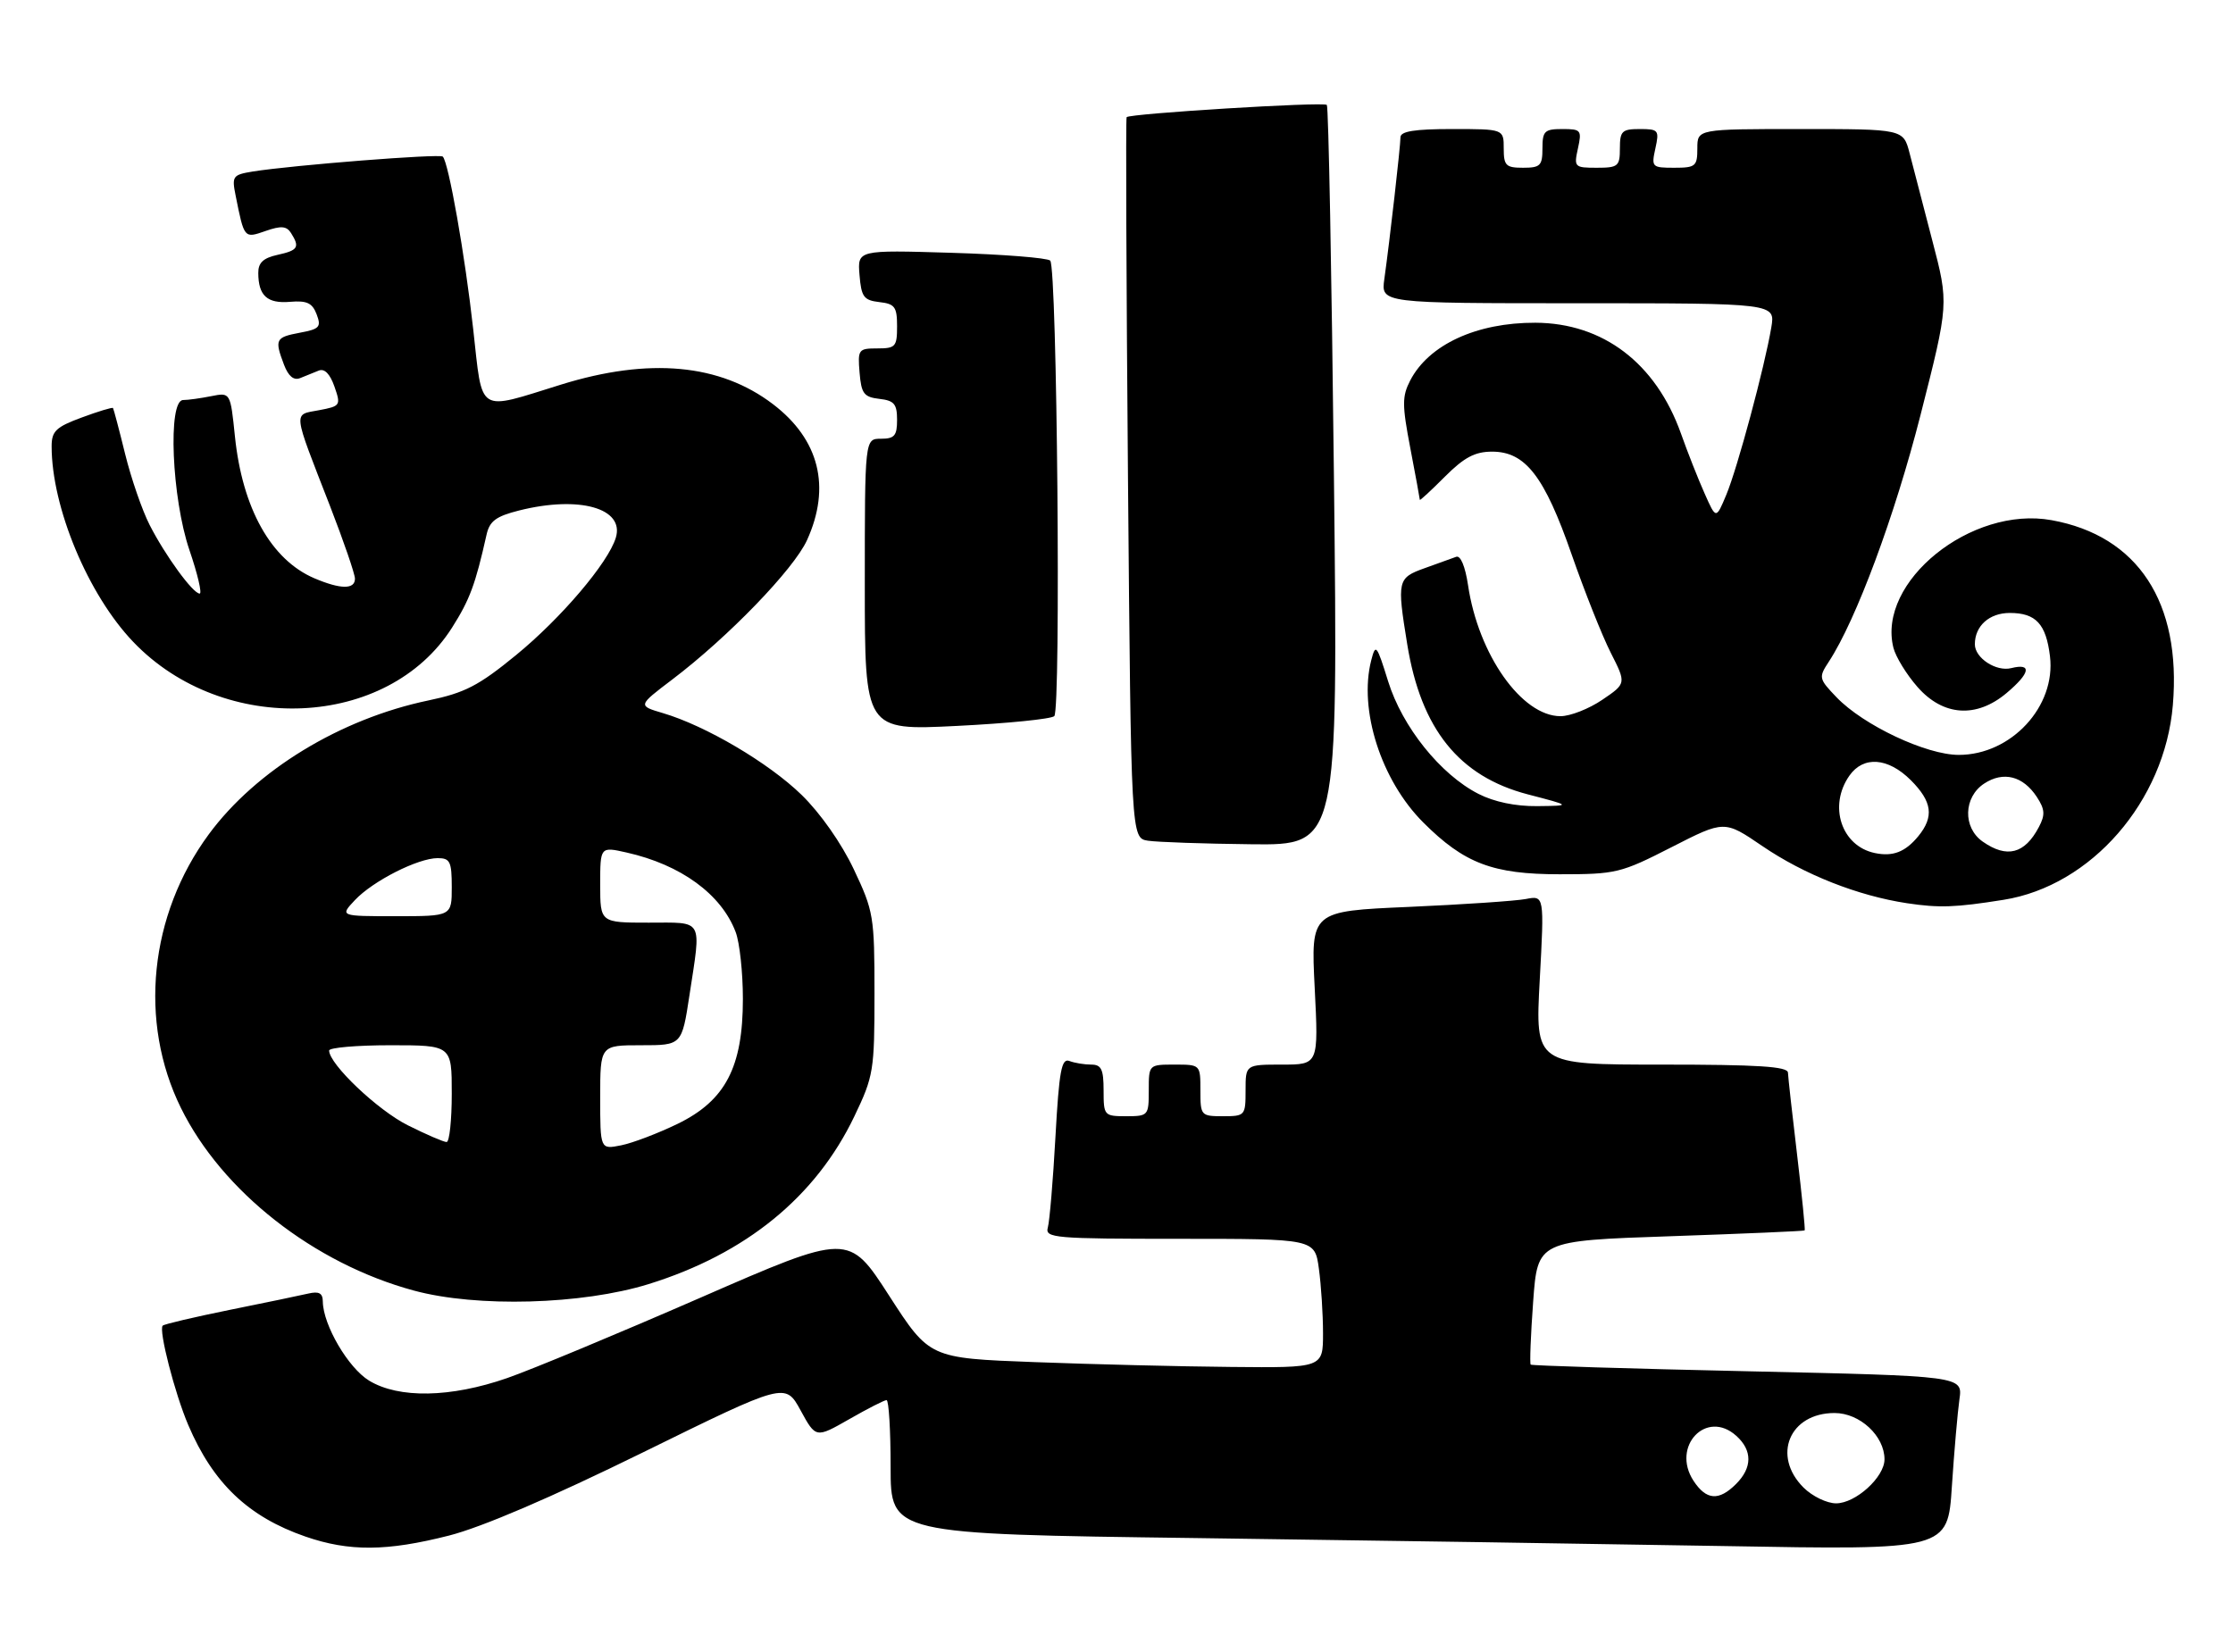 <?xml version="1.0" encoding="UTF-8" standalone="no"?>
<!DOCTYPE svg PUBLIC "-//W3C//DTD SVG 1.1//EN" "http://www.w3.org/Graphics/SVG/1.1/DTD/svg11.dtd" >
<svg xmlns="http://www.w3.org/2000/svg" xmlns:xlink="http://www.w3.org/1999/xlink" version="1.1" viewBox="0 0 346 256">
 <g >
 <path fill="currentColor"
d=" M 69.59 237.99 C 74.68 236.69 85.37 232.11 99.59 225.12 C 121.68 214.26 121.68 214.26 124.05 218.59 C 126.41 222.91 126.41 222.91 131.58 219.96 C 134.42 218.33 137.03 217.00 137.37 217.00 C 137.72 217.00 138.00 221.67 138.00 227.38 C 138.00 237.76 138.00 237.76 185.25 238.38 C 211.24 238.73 248.09 239.29 267.15 239.62 C 301.80 240.24 301.80 240.24 302.44 230.37 C 302.80 224.94 303.33 218.87 303.61 216.88 C 304.13 213.27 304.13 213.27 270.82 212.53 C 252.49 212.13 237.36 211.66 237.18 211.50 C 237.01 211.33 237.18 206.95 237.56 201.75 C 238.25 192.30 238.25 192.30 258.85 191.60 C 270.17 191.21 279.53 190.81 279.63 190.70 C 279.74 190.59 279.21 185.32 278.46 179.00 C 277.70 172.68 277.07 166.94 277.04 166.25 C 277.01 165.29 272.40 165.00 257.43 165.00 C 237.87 165.00 237.87 165.00 238.58 151.89 C 239.29 138.78 239.29 138.78 236.40 139.34 C 234.80 139.64 226.66 140.19 218.30 140.56 C 203.11 141.22 203.11 141.22 203.71 153.11 C 204.31 165.00 204.31 165.00 198.65 165.00 C 193.00 165.00 193.00 165.00 193.00 169.00 C 193.00 172.90 192.92 173.00 189.50 173.00 C 186.08 173.00 186.00 172.90 186.00 169.00 C 186.00 165.00 186.00 165.00 182.00 165.00 C 178.00 165.00 178.00 165.00 178.00 169.00 C 178.00 172.90 177.92 173.00 174.50 173.00 C 171.08 173.00 171.00 172.90 171.00 169.00 C 171.00 165.72 170.65 165.00 169.08 165.00 C 168.03 165.00 166.50 164.75 165.70 164.44 C 164.48 163.97 164.11 165.95 163.54 176.19 C 163.17 182.96 162.63 189.29 162.36 190.25 C 161.90 191.88 163.34 192.00 182.80 192.00 C 203.73 192.00 203.73 192.00 204.36 196.64 C 204.71 199.19 205.00 203.69 205.00 206.64 C 205.00 212.00 205.00 212.00 190.75 211.86 C 182.91 211.79 169.19 211.45 160.26 211.11 C 144.02 210.50 144.02 210.50 137.76 200.80 C 131.50 191.10 131.50 191.10 108.50 201.14 C 95.85 206.66 82.38 212.27 78.57 213.59 C 69.83 216.63 61.79 216.78 57.19 213.98 C 53.95 212.00 50.07 205.37 50.02 201.73 C 50.01 200.41 49.43 200.10 47.75 200.49 C 46.51 200.78 41.03 201.92 35.57 203.02 C 30.11 204.13 25.44 205.22 25.21 205.46 C 24.55 206.12 27.08 215.97 29.17 220.86 C 33.02 229.89 38.48 235.09 47.33 238.15 C 54.10 240.49 59.93 240.45 69.59 237.99 Z  M 100.50 199.02 C 115.59 194.33 126.41 185.50 132.39 173.00 C 135.36 166.80 135.50 165.93 135.50 154.00 C 135.50 142.00 135.37 141.23 132.29 134.72 C 130.37 130.67 127.12 126.04 124.21 123.20 C 119.12 118.24 109.35 112.48 102.71 110.52 C 98.82 109.37 98.82 109.37 104.16 105.32 C 112.84 98.74 122.99 88.23 125.05 83.71 C 128.79 75.46 126.95 68.11 119.77 62.64 C 111.57 56.39 100.59 55.37 86.93 59.61 C 73.79 63.69 74.81 64.33 73.32 51.00 C 72.06 39.60 69.51 25.18 68.61 24.27 C 68.14 23.80 45.41 25.59 39.18 26.58 C 36.06 27.09 35.90 27.30 36.51 30.31 C 37.85 37.01 37.82 36.96 41.15 35.80 C 43.56 34.96 44.40 35.03 45.09 36.11 C 46.49 38.32 46.19 38.80 43.00 39.50 C 40.78 39.99 40.00 40.73 40.02 42.33 C 40.04 45.83 41.41 47.08 44.94 46.78 C 47.55 46.56 48.39 46.95 49.06 48.71 C 49.81 50.68 49.52 51.00 46.45 51.57 C 42.68 52.28 42.52 52.60 44.01 56.54 C 44.69 58.32 45.52 59.00 46.51 58.60 C 47.33 58.27 48.62 57.75 49.38 57.44 C 50.28 57.07 51.13 57.94 51.82 59.91 C 52.84 62.84 52.77 62.95 49.41 63.58 C 45.39 64.34 45.28 63.37 51.14 78.44 C 53.26 83.91 55.00 88.97 55.00 89.69 C 55.00 91.38 52.76 91.35 48.72 89.63 C 42.01 86.77 37.55 78.80 36.40 67.62 C 35.70 60.81 35.70 60.81 32.73 61.40 C 31.09 61.73 29.13 62.00 28.38 62.00 C 25.97 62.00 26.61 77.21 29.35 85.25 C 30.62 88.96 31.33 92.00 30.94 92.00 C 29.90 92.00 25.60 86.10 23.19 81.37 C 22.03 79.10 20.32 74.15 19.39 70.37 C 18.46 66.59 17.61 63.38 17.51 63.24 C 17.40 63.10 15.22 63.76 12.66 64.71 C 8.67 66.18 8.00 66.83 8.00 69.17 C 8.00 78.65 13.65 92.19 20.67 99.51 C 34.68 114.14 60.07 112.99 70.04 97.28 C 72.79 92.94 73.66 90.60 75.39 82.87 C 75.86 80.76 76.86 80.02 80.43 79.12 C 89.74 76.78 96.81 78.76 95.42 83.34 C 94.24 87.23 86.95 95.81 79.95 101.54 C 74.16 106.28 72.04 107.38 66.38 108.56 C 52.71 111.42 39.66 119.38 32.35 129.31 C 23.14 141.83 21.45 158.35 28.03 171.71 C 34.40 184.66 48.65 195.83 64.12 200.02 C 73.88 202.67 90.21 202.21 100.50 199.02 Z  M 310.45 139.46 C 324.04 137.30 335.43 124.19 336.68 109.28 C 338.02 93.35 331.26 83.04 317.89 80.62 C 305.44 78.36 290.82 90.16 293.38 100.39 C 293.74 101.81 295.42 104.55 297.12 106.48 C 301.09 111.00 306.24 111.35 310.92 107.41 C 314.59 104.32 314.89 102.74 311.64 103.55 C 309.30 104.14 306.00 101.98 306.00 99.86 C 306.00 97.01 308.24 95.00 311.41 95.00 C 315.46 95.00 317.03 96.70 317.64 101.71 C 318.59 109.48 311.64 117.00 303.51 117.00 C 298.47 117.00 288.72 112.40 284.57 108.07 C 281.81 105.19 281.77 105.00 283.37 102.56 C 287.60 96.10 293.59 79.98 297.59 64.29 C 301.97 47.07 301.97 47.07 299.41 37.29 C 298.00 31.90 296.42 25.81 295.89 23.75 C 294.92 20.00 294.92 20.00 278.96 20.00 C 263.00 20.00 263.00 20.00 263.00 23.00 C 263.00 25.77 262.73 26.00 259.42 26.00 C 255.96 26.00 255.86 25.90 256.50 23.00 C 257.12 20.17 256.98 20.00 254.08 20.00 C 251.32 20.00 251.00 20.32 251.00 23.00 C 251.00 25.77 250.73 26.00 247.42 26.00 C 243.96 26.00 243.86 25.90 244.50 23.00 C 245.12 20.17 244.98 20.00 242.08 20.00 C 239.32 20.00 239.00 20.32 239.00 23.00 C 239.00 25.67 238.67 26.00 236.00 26.00 C 233.33 26.00 233.00 25.67 233.00 23.00 C 233.00 20.00 233.00 20.00 225.00 20.00 C 219.18 20.00 217.00 20.35 217.00 21.28 C 217.00 22.66 215.35 37.19 214.50 43.25 C 213.98 47.00 213.98 47.00 244.53 47.00 C 275.09 47.00 275.09 47.00 274.46 50.75 C 273.43 56.87 269.21 72.57 267.49 76.68 C 265.90 80.49 265.90 80.49 264.13 76.49 C 263.15 74.30 261.49 70.10 260.45 67.16 C 256.56 56.28 248.39 50.06 237.90 50.02 C 228.80 49.99 221.39 53.41 218.51 58.97 C 217.24 61.44 217.24 62.74 218.53 69.48 C 219.34 73.71 220.00 77.31 220.00 77.47 C 220.00 77.63 221.75 76.02 223.88 73.88 C 226.88 70.88 228.54 70.00 231.20 70.00 C 236.36 70.00 239.31 73.81 243.53 85.95 C 245.53 91.69 248.25 98.54 249.58 101.16 C 252.00 105.93 252.00 105.93 248.27 108.46 C 246.21 109.86 243.31 111.00 241.80 111.00 C 235.80 111.00 229.06 101.46 227.47 90.69 C 227.03 87.77 226.31 86.04 225.63 86.30 C 225.01 86.53 222.81 87.32 220.75 88.06 C 216.53 89.57 216.44 89.96 218.05 99.86 C 220.18 113.00 226.08 120.34 236.74 123.12 C 243.50 124.88 243.50 124.88 238.21 124.94 C 234.83 124.98 231.53 124.29 229.08 123.04 C 223.20 120.04 217.28 112.65 215.09 105.60 C 213.32 99.90 213.15 99.69 212.47 102.34 C 210.50 110.01 214.00 120.94 220.53 127.47 C 226.88 133.82 231.31 135.50 241.64 135.50 C 250.41 135.50 251.12 135.33 258.99 131.31 C 267.19 127.12 267.19 127.12 273.06 131.12 C 279.55 135.55 287.88 138.84 295.50 139.99 C 300.49 140.74 302.98 140.65 310.45 139.46 Z  M 206.69 73.86 C 206.34 42.43 205.85 16.51 205.59 16.26 C 205.09 15.75 175.02 17.60 174.57 18.16 C 174.42 18.35 174.52 43.56 174.78 74.20 C 175.26 129.89 175.26 129.89 177.88 130.30 C 179.32 130.52 186.54 130.77 193.91 130.85 C 207.33 131.00 207.33 131.00 206.69 73.86 Z  M 163.36 110.99 C 164.41 110.00 163.80 41.47 162.73 40.39 C 162.30 39.97 155.41 39.42 147.41 39.18 C 132.86 38.74 132.86 38.74 133.18 42.62 C 133.46 46.02 133.84 46.54 136.25 46.82 C 138.65 47.09 139.00 47.56 139.00 50.57 C 139.00 53.73 138.76 54.00 135.94 54.00 C 133.01 54.00 132.89 54.17 133.19 57.75 C 133.46 61.01 133.86 61.54 136.25 61.82 C 138.55 62.08 139.00 62.61 139.00 65.07 C 139.00 67.53 138.60 68.00 136.50 68.00 C 134.00 68.00 134.00 68.00 134.00 90.61 C 134.00 113.22 134.00 113.22 148.25 112.51 C 156.09 112.12 162.89 111.44 163.36 110.99 Z  M 279.45 230.55 C 274.52 225.62 277.28 219.00 284.26 219.00 C 288.18 219.00 292.00 222.55 292.00 226.18 C 292.00 228.94 287.53 233.00 284.50 233.00 C 283.07 233.00 280.80 231.90 279.45 230.55 Z  M 262.41 229.51 C 258.91 224.16 264.42 218.36 269.04 222.54 C 271.55 224.80 271.53 227.47 269.00 230.00 C 266.33 232.67 264.39 232.52 262.41 229.51 Z  M 93.00 170.08 C 93.00 162.00 93.00 162.00 99.33 162.00 C 105.65 162.00 105.65 162.00 106.83 154.25 C 108.67 142.19 109.12 143.00 100.50 143.00 C 93.00 143.00 93.00 143.00 93.00 137.11 C 93.00 131.21 93.00 131.21 97.09 132.13 C 105.50 134.02 111.77 138.59 113.99 144.46 C 114.61 146.09 115.11 150.75 115.11 154.82 C 115.11 165.40 112.41 170.57 105.00 174.18 C 101.97 175.65 98.04 177.15 96.25 177.51 C 93.00 178.16 93.00 178.16 93.00 170.08 Z  M 63.20 174.41 C 58.54 172.09 51.00 164.93 51.00 162.82 C 51.00 162.37 55.27 162.00 60.50 162.00 C 70.00 162.00 70.00 162.00 70.00 169.50 C 70.00 173.62 69.64 177.00 69.20 177.00 C 68.75 177.00 66.06 175.84 63.20 174.41 Z  M 54.99 139.51 C 57.78 136.54 64.76 133.00 67.82 133.00 C 69.74 133.00 70.00 133.54 70.00 137.50 C 70.00 142.00 70.00 142.00 61.33 142.00 C 52.65 142.00 52.65 142.00 54.99 139.51 Z  M 290.50 132.21 C 285.32 131.13 283.27 124.91 286.56 120.22 C 288.73 117.12 292.55 117.40 296.08 120.92 C 299.40 124.25 299.71 126.58 297.23 129.61 C 295.22 132.05 293.30 132.80 290.50 132.21 Z  M 307.22 130.44 C 304.11 128.27 304.23 123.55 307.45 121.44 C 310.43 119.49 313.47 120.27 315.60 123.51 C 316.86 125.44 316.92 126.29 315.92 128.18 C 313.73 132.35 310.96 133.06 307.22 130.44 Z "/>
</g>
</svg>